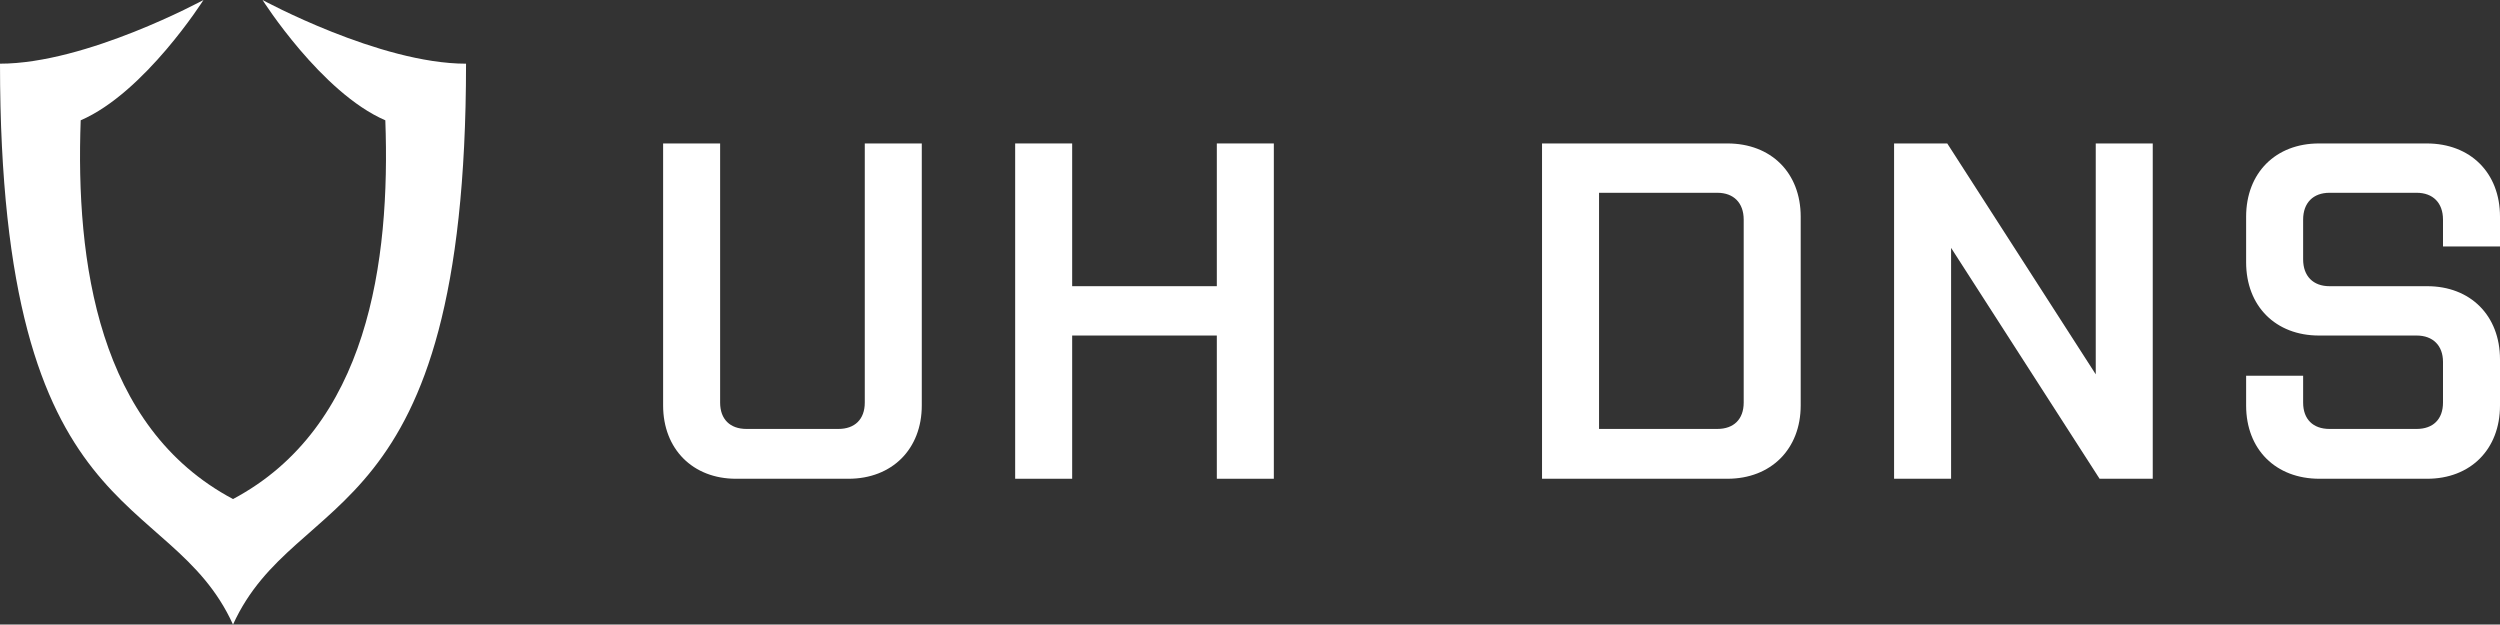 <?xml version="1.0" encoding="utf-8"?>
<!-- Generator: Adobe Illustrator 16.0.0, SVG Export Plug-In . SVG Version: 6.00 Build 0)  -->
<!DOCTYPE svg PUBLIC "-//W3C//DTD SVG 1.1//EN" "http://www.w3.org/Graphics/SVG/1.1/DTD/svg11.dtd">
<svg version="1.1" id="Layer_1" xmlns="http://www.w3.org/2000/svg" xmlns:xlink="http://www.w3.org/1999/xlink" x="0px" y="0px"
	 width="521.945px" height="130.394px" viewBox="0 0 521.945 130.394" enable-background="new 0 0 521.945 130.394"
	 xml:space="preserve">
<rect x="0" y="0" width="521.945" height="130.394" fill="#333333" stroke="none"/>
<g>
	<path fill="#FFFFFF" d="M54.815,0.002c0,0,12.26,19.343,25.632,25.116c1.076,29.52-3.582,64.083-31.8,79.074v-0.002
		c-28.217-14.99-32.875-49.554-31.799-79.074C30.221,19.343,42.481,0,42.481,0S18.033,13.295,0,13.295
		c0,98.344,35.433,88.03,48.648,117.099c13.217-29.066,48.651-18.755,48.651-117.097C79.266,13.297,54.815,0.002,54.815,0.002z"/>
	<g>
		<path fill="#FFFFFF" d="M192.448,29.949v54.704c0,9.101-6.201,15.301-15.301,15.301h-23.501c-9,0-15.201-6.2-15.201-15.301V29.949
			h11.901v54.104c0,3.5,2.1,5.5,5.5,5.5h19.201c3.4,0,5.5-2,5.5-5.5V29.949H192.448z"/>
		<path fill="#FFFFFF" d="M254.046,70.051h-30.201v29.902h-11.901V29.949h11.901V59.75h30.201V29.949h11.901v70.004h-11.901V70.051z
			"/>
		<path fill="#FFFFFF" d="M360.645,99.953h-38.703V29.949h38.703c9.102,0,15.301,6.101,15.301,15.301v39.402
			C375.945,93.753,369.746,99.953,360.645,99.953z M364.045,45.85c0-3.5-2.1-5.6-5.5-5.6h-24.701v49.303h24.701c3.4,0,5.5-2,5.5-5.5
			V45.85z"/>
		<path fill="#FFFFFF" d="M407.344,51.75v48.203h-11.902V29.949h11.102l31.002,48.203V29.949h11.9v70.004h-11.1L407.344,51.75z"/>
		<path fill="#FFFFFF" d="M521.945,75.052v9.601c0,9.2-6.199,15.301-15.201,15.301h-22.5c-9.102,0-15.303-6.101-15.303-15.301
			v-6.201h11.902v5.601c0,3.5,2.1,5.5,5.5,5.5h18.201c3.4,0,5.5-2,5.5-5.5v-8.5c0-3.4-2.1-5.5-5.5-5.5h-20.402
			c-9,0-15.201-6.1-15.201-15.301v-9.5c0-9.201,6.201-15.301,15.201-15.301h22.502c9.102,0,15.301,6.101,15.301,15.301v6.2h-11.9
			V45.85c0-3.5-2.1-5.6-5.5-5.6h-18.201c-3.4,0-5.5,2.1-5.5,5.6v8.301c0,3.5,2.1,5.6,5.5,5.6h20.4
			C515.746,59.75,521.945,65.851,521.945,75.052z"/>
	</g>
</g>
</svg>
